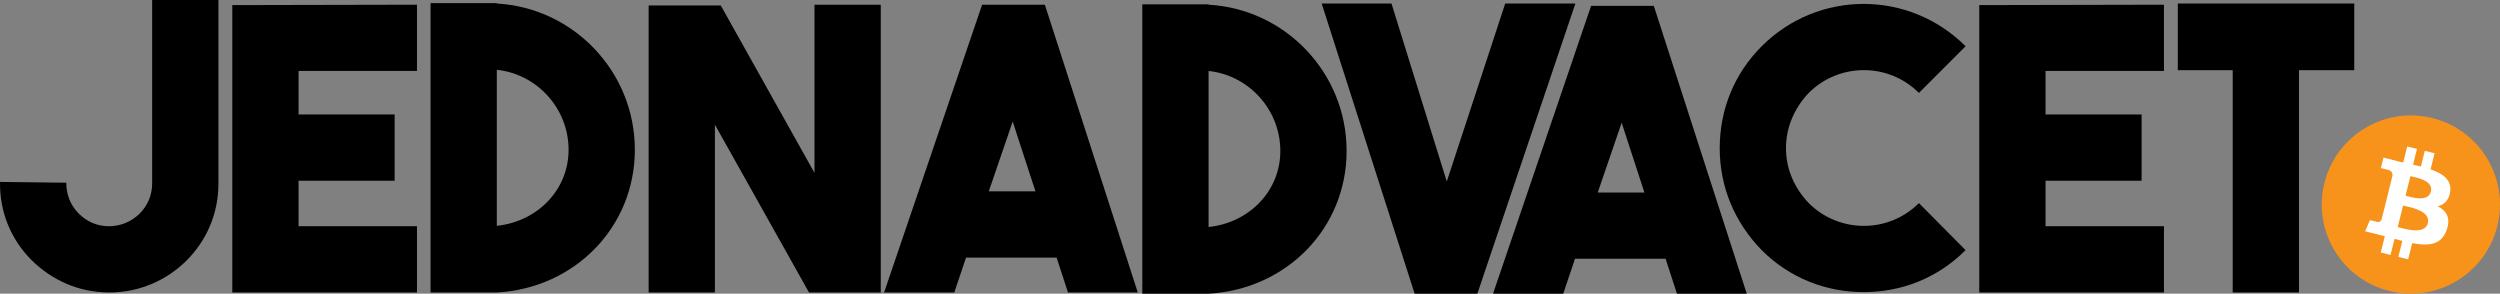 <svg width="4197" height="493" viewBox="0 0 4197 493" fill="none" xmlns="http://www.w3.org/2000/svg">
<rect x="0" y="0" width="4197" height="493" fill="#808080" stroke="none"/>
<path d="M4192.53 379.568C4172.52 459.725 4091.33 508.516 4011.17 488.517C3931.01 468.533 3882.22 387.345 3902.22 307.193C3922.2 227.026 4003.39 178.24 4083.55 198.224C4163.71 218.209 4212.5 299.406 4192.53 379.568Z" fill="#F7931A"/>
<path d="M4113.35 322.056C4116.32 302.148 4101.18 291.444 4080.44 284.305L4087.15 257.334L4070.74 253.243L4064.18 279.503C4059.88 278.427 4055.45 277.412 4051.04 276.407L4057.63 249.975L4041.22 245.884L4034.49 272.845C4030.92 272.03 4027.42 271.227 4024 270.379L4024.03 270.295L4001.39 264.643L3997.01 282.176C3997.01 282.176 4009.19 284.968 4008.94 285.141C4015.6 286.801 4016.79 291.201 4016.59 294.69L4008.94 325.413C4009.39 325.529 4009.98 325.699 4010.64 325.96C4010.1 325.825 4009.5 325.676 4008.91 325.529L3998.18 368.571C3997.34 370.591 3995.29 373.621 3990.63 372.47C3990.81 372.707 3978.71 369.492 3978.71 369.492L3970.56 388.284L3991.92 393.608C3995.9 394.606 3999.8 395.649 4003.62 396.631L3996.84 423.909L4013.24 427.999L4019.95 401.011C4024.43 402.226 4028.79 403.35 4033.04 404.405L4026.33 431.268L4042.77 435.359L4049.55 408.132C4077.55 413.43 4098.59 411.294 4107.48 385.973C4114.62 365.589 4107.1 353.827 4092.39 346.159C4103.1 343.686 4111.2 336.63 4113.35 322.056ZM4075.83 374.654C4070.77 395.041 4036.44 384.019 4025.29 381.257L4034.31 345.116C4045.45 347.896 4081.12 353.394 4075.83 374.654ZM4080.92 321.762C4076.29 340.306 4047.7 330.883 4038.44 328.575L4046.61 295.796C4055.88 298.107 4085.73 302.419 4080.92 321.762Z" fill="white"/>
<path d="M3656.1 5.924V117.819H3748.26V491.023H3859.51V117.819H3952.33V5.924H3656.1Z" fill="black"/>
<path d="M3632.85 7.898L3322.8 8.557V491.023H3632.85V379.786H3434.05V303.434H3595.33V192.197H3434.05V119.136H3632.85V7.898Z" fill="black"/>
<path d="M3128.66 490.365C3191.85 490.365 3252.41 467.327 3299.81 419.936L3221.47 340.952C3170.13 392.292 3087.18 391.634 3036.5 340.952C3012.14 315.281 2998.32 283.687 2998.32 248.802C2998.32 213.917 3012.14 181.665 3036.5 155.995C3087.18 105.313 3170.13 104.655 3221.47 155.995L3299.81 77.668C3205.02 -17.113 3052.29 -17.113 2957.5 77.668C2912.08 123.085 2887.06 182.982 2887.06 248.802C2887.06 313.965 2912.08 373.204 2957.5 419.936C3004.9 467.327 3066.12 490.365 3128.66 490.365Z" fill="black"/>
<path d="M2932.44 492.998L2776.42 9.873H2671.1L2506.52 492.998H2624.36L2644.11 434.417H2796.17L2815.26 492.998H2932.44ZM2722.44 206.019L2760.62 323.18H2682.29L2722.44 206.019Z" fill="black"/>
<path d="M2428.85 304.75L2336.03 5.924H2218.85L2374.87 492.998H2480.19L2644.76 5.924H2526.93L2428.85 304.75Z" fill="black"/>
<path d="M2028.96 7.24H1917.71V492.998H2028.96C2159.96 485.757 2260.68 383.077 2260.68 253.41C2260.68 122.427 2157.99 15.139 2028.96 7.898V7.24ZM2028.96 119.135C2096.76 126.376 2149.43 184.298 2149.43 253.41C2149.43 320.547 2097.42 373.862 2028.96 381.102V119.135Z" fill="black"/>
<path d="M1910.11 491.023L1754.1 7.898H1648.77L1484.2 491.023H1602.04L1621.79 432.442H1773.85L1792.94 491.023H1910.11ZM1700.12 204.044L1738.3 321.205H1659.97L1700.12 204.044Z" fill="black"/>
<path d="M1367.38 290.27L1210.05 9.215H1088.93V491.023H1200.18V209.31L1358.17 491.023H1478.63V7.898H1367.38V290.27Z" fill="black"/>
<path d="M834.068 5.266H722.817V491.023H834.068C965.067 483.783 1065.78 381.102 1065.78 251.435C1065.78 120.452 963.092 13.164 834.068 5.924V5.266ZM834.068 117.161C901.871 124.401 954.534 182.323 954.534 251.435C954.534 318.572 902.529 371.887 834.068 379.128V117.161Z" fill="black"/>
<path d="M700.03 7.898L389.977 8.557V491.023H700.03V379.786H501.227V303.434H662.508V192.197H501.227V119.136H700.03V7.898Z" fill="black"/>
<path d="M255.433 0V308.041C255.433 348.85 221.86 379.786 183.021 379.786C163.272 379.786 146.157 372.546 131.675 358.065C117.851 343.584 111.268 326.471 111.268 306.725L0.017 305.408C-0.641 355.432 17.791 400.848 52.022 435.733C86.911 470.618 131.675 490.365 181.705 491.023H183.679C283.081 491.023 366.683 410.722 366.683 308.699V0H255.433Z" fill="black"/>
</svg>
